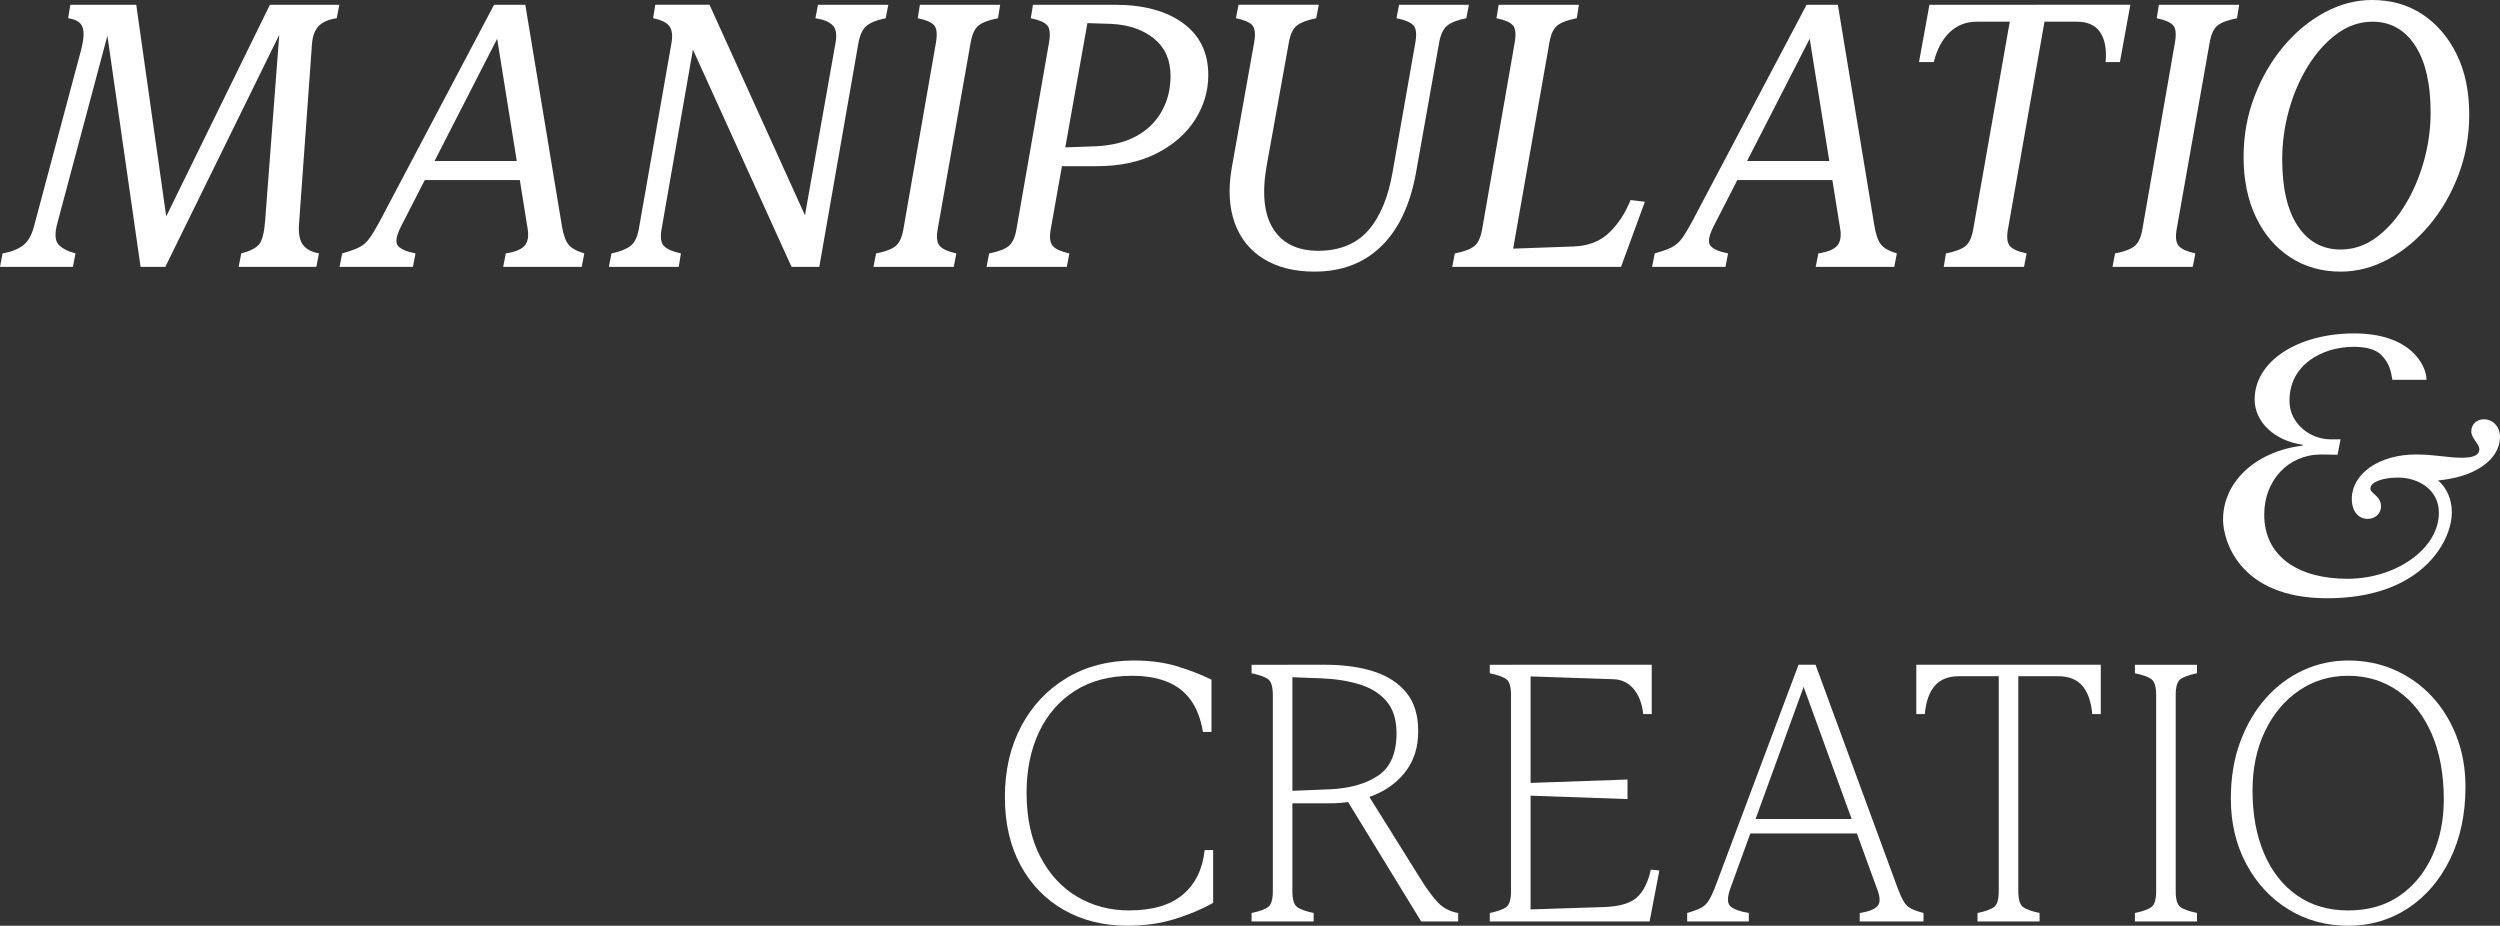 <?xml version="1.0" encoding="UTF-8"?><svg id="Ebene_1" xmlns="http://www.w3.org/2000/svg" viewBox="0 0 1924.32 712.57"><rect x="0" y="0" width="1924.32" height="712.57" fill="#333333" stroke="none"/><defs><style>.cls-1{fill:#fff;}</style></defs><g><g><path class="cls-1" d="M773.49,613.43c0-20.5,4.2-38.66,12.6-54.47,8.39-15.81,20.07-28.19,35.01-37.13,14.94-8.94,32.12-13.42,51.53-13.42,12.21,0,23.12,1.42,32.72,4.25,9.6,2.84,18.65,6.33,27.15,10.47v40.24h-6.54c-1.75-10.25-4.96-18.54-9.65-24.86-4.69-6.33-10.8-10.96-18.32-13.91-7.53-2.94-16.42-4.42-26.67-4.42-17.23,0-31.9,3.88-44,11.61-12.1,7.75-21.32,18.38-27.65,31.9-6.33,13.53-9.49,29.01-9.49,46.46,0,19.42,3.54,35.88,10.63,49.4,7.08,13.53,16.57,23.78,28.46,30.76,11.89,6.98,25.14,10.47,39.75,10.47,18.1,0,31.95-4.09,41.55-12.27,9.6-8.18,15.16-19.57,16.69-34.19h6.54v40.57c-8.29,4.8-18.05,8.95-29.28,12.44-11.24,3.48-23.39,5.23-36.48,5.23-18.54,0-34.9-4.04-49.08-12.11-14.18-8.07-25.31-19.52-33.37-34.35-8.07-14.83-12.1-32.39-12.1-52.68Z"/><path class="cls-1" d="M994.79,511.68v174.38c0,6.11,1.15,10.09,3.44,11.94s6.59,3.43,12.92,4.75v6.54h-47.77v-6.54c6.32-1.31,10.63-2.89,12.92-4.75,2.29-1.85,3.43-5.84,3.43-11.94v-151.15c0-6.1-1.14-10.09-3.43-11.94-2.29-1.85-6.6-3.44-12.92-4.74v-6.54h31.41Zm-3.27,106.66v-9.49l32.07-1.31c15.26-.66,27.65-4.14,37.13-10.47,9.49-6.32,14.23-17.23,14.23-32.72,0-10.25-2.51-18.37-7.53-24.38-5.02-5.99-11.89-10.36-20.61-13.08-8.73-2.73-18.54-4.3-29.45-4.75l-25.85-.98v-9.49h28.14c14.61,0,27.27,1.75,37.95,5.23,10.69,3.49,19.03,8.95,25.03,16.36,6,7.42,9,17.23,9,29.45s-3.06,22.14-9.16,30.42c-6.11,8.29-14.29,14.56-24.54,18.81-10.25,4.25-21.71,6.38-34.35,6.38h-32.07Zm45.15-2.62l14.72-6.54,41.88,67.07c5.02,8.07,9.54,14.23,13.58,18.48,4.03,4.25,9.21,6.93,15.54,8.02v6.54h-28.46l-57.26-93.57Z"/><path class="cls-1" d="M1178.13,511.68v197.61h-31.41v-6.54c6.32-1.31,10.63-2.89,12.92-4.75,2.29-1.85,3.43-5.84,3.43-11.94v-151.15c0-6.1-1.14-10.09-3.43-11.94-2.29-1.85-6.6-3.44-12.92-4.74v-6.54h31.41Zm92.59,157.7l6.54,.66-7.52,39.26h-106.01v-8.84l71.32-2.29c11.56-.44,19.84-2.89,24.86-7.37,5.01-4.47,8.61-11.61,10.8-21.43Zm.66-157.7v37.95h-6.54c-.87-8.07-3.33-14.5-7.36-19.3-4.04-4.8-9.22-7.3-15.54-7.52l-77.54-2.62v-8.51h106.99Zm-102.73,100.44v-9.16l84.08-2.94v15.05l-84.08-2.94Z"/><path class="cls-1" d="M1346.1,709.29h-47.44v-6.54c4.58-1.31,8.12-2.62,10.63-3.93,2.51-1.31,4.58-3.32,6.22-6.05,1.64-2.72,3.44-6.71,5.4-11.94l63.47-169.15h13.09l63.14,171.77c1.74,4.58,3.32,8.07,4.75,10.47,1.42,2.4,3.27,4.2,5.56,5.4,2.29,1.2,5.51,2.35,9.65,3.44v6.54h-49.08v-6.54c6.98-1.09,11.56-2.89,13.74-5.4,2.18-2.5,2.07-6.81-.33-12.92l-57.91-159.34h2.62l-57.58,158.35c-2.62,7.2-2.62,11.94,0,14.23,2.62,2.29,7.3,3.98,14.07,5.07v6.54Zm93.9-67.73h-94.55v-11.13h94.55v11.13Z"/><path class="cls-1" d="M1475.04,511.68h75.9v8.83h-43.19c-8.07,0-14.23,2.46-18.49,7.36-4.25,4.91-6.82,12.16-7.69,21.76h-6.54v-37.95Zm78.52,174.38c0,6.11,1.14,10.09,3.43,11.94,2.29,1.85,6.6,3.43,12.92,4.75v6.54h-47.77v-6.54c6.32-1.31,10.63-2.89,12.92-4.75,2.29-1.85,3.43-5.84,3.43-11.94v-174.38h15.05v174.38Zm63.47-174.38v37.95h-6.54c-.87-9.59-3.44-16.85-7.69-21.76-4.25-4.91-10.42-7.36-18.49-7.36h-43.19v-8.83h75.9Z"/><path class="cls-1" d="M1674.71,534.91v151.15c0,6.11,1.15,10.09,3.44,11.94,2.29,1.85,6.59,3.43,12.92,4.75v6.54h-47.77v-6.54c6.32-1.31,10.63-2.89,12.92-4.75s3.43-5.84,3.43-11.94v-151.15c0-6.1-1.14-10.09-3.43-11.94-2.29-1.85-6.6-3.44-12.92-4.74v-6.54h47.77v6.54c-6.33,1.3-10.63,2.89-12.92,4.74-2.29,1.86-3.44,5.84-3.44,11.94Z"/><path class="cls-1" d="M1807.44,712.57c-17.01,0-32.34-4.2-45.97-12.6-13.63-8.39-24.43-20.01-32.39-34.84-7.96-14.83-11.94-31.62-11.94-50.38,0-16.14,2.4-30.7,7.2-43.68,4.8-12.98,11.34-24.15,19.63-33.53,8.29-9.37,17.88-16.57,28.79-21.6,10.9-5.01,22.46-7.52,34.68-7.52,12.86,0,24.75,2.4,35.66,7.2,10.9,4.8,20.45,11.57,28.63,20.28,8.18,8.73,14.56,19.04,19.14,30.92,4.58,11.89,6.87,24.81,6.87,38.77,0,21.16-3.98,39.81-11.94,55.95-7.96,16.14-18.76,28.69-32.39,37.63-13.63,8.95-28.95,13.41-45.97,13.41Zm0-11.78c15.48,0,28.68-3.76,39.59-11.29,10.91-7.53,19.3-17.78,25.19-30.76,5.89-12.97,8.84-27.43,8.84-43.35,0-19.41-3.11-36.26-9.33-50.55-6.22-14.28-14.89-25.3-26.01-33.05-11.12-7.74-23.88-11.61-38.28-11.61s-26.83,3.82-37.95,11.45c-11.12,7.64-19.85,18.11-26.17,31.41-6.33,13.31-9.49,28.46-9.49,45.48,0,18.32,2.94,34.41,8.83,48.26,5.89,13.85,14.34,24.65,25.36,32.39,11.01,7.75,24.15,11.62,39.43,11.62Z"/></g><path class="cls-1" d="M1867.74,292.32c0-10.92-11.98-35.68-55.62-35.68s-76.66,21.52-76.66,50.8c0,17.46,15.29,31.82,37.09,34.92v.62c-36.16,4.37-61.41,27.76-61.41,57.03,0,15.29,11.85,60.48,80.11,60.48,72.63,0,95.98-43.63,95.98-66.09,0-9.95-3.72-18.7-10.57-24.62,28.34-2.48,47.66-15.88,47.66-33.65,0-7.47-5.3-13.4-12.47-13.4-5.3,0-9.64,3.72-9.64,9.33,0,5.3,6.23,9.68,6.23,13.74s-3.75,6.54-13.4,6.54c-11.54,0-20.28-2.51-35.54-2.51-28.03,0-49.25,14.67-49.25,34.3,0,9.33,4.99,15.26,12.16,15.26,5.92,0,10.3-4.06,10.3-9.64,0-8.13-8.13-9.68-8.13-13.74,0-4.96,9.37-8.4,21.22-8.4,15.88,0,31.48,9.37,31.48,27.1,0,27.45-32.72,50.8-70.43,50.8s-64.02-17.08-64.02-49.49c0-26.17,18.49-46.18,43.74-46.18,4.68,0,10.19,.21,12.71,.21l2.31-11.88c-1.76,0-4.13,.03-7.34,.03-17.15,0-31.13-12.91-31.89-27.72-1.48-29.38,25.04-43.53,49.35-43.53,10.26,0,17.33,2.35,21.09,6.11,6.61,6.61,7.62,13.04,8.67,19.27h26.27Z"/></g><g><path class="cls-1" d="M240.15,33.73l-10.02,139.28c-.45,6.9,.55,12.02,3.01,15.36,2.45,3.34,6.56,5.57,12.36,6.68l-2,10.35h-59.79l2-10.35c6.9-1.78,11.52-4.17,13.86-7.18,2.34-3.01,3.84-8.96,4.51-17.87l11.36-149.63h2.67L127.25,205.41h-19.04L81.5,19.37h3.34L44.09,172.01c-2,7.57-1.79,12.86,.67,15.86,2.45,3.01,6.9,5.4,13.36,7.18l-2,10.35H0l2-10.35c6.46-1.11,11.63-3.12,15.53-6.01,3.89-2.89,6.73-7.68,8.52-14.36L62.79,37.07c1.78-7.35,2-12.8,.67-16.37-1.34-3.56-5.01-5.79-11.02-6.68l1.67-10.35h50.77l26.05,184.03-12.69-1.34L207.75,3.67h53.44l-2,10.35c-6.24,.89-10.85,2.9-13.86,6.01-3.01,3.12-4.73,7.68-5.18,13.69Z"/><path class="cls-1" d="M317.83,205.41h-56.45l2-10.35c5.57-1.56,9.91-3.12,13.03-4.68,3.12-1.56,5.79-3.89,8.02-7.01,2.22-3.12,4.79-7.35,7.68-12.69L380.29,3.67h24.05l28.06,169.67c1.11,6.9,2.78,11.8,5.01,14.7,2.22,2.9,6.35,5.23,12.36,7.01l-2,10.35h-60.45l2-10.35c7.35-1.11,12.24-3.17,14.7-6.18,2.45-3.01,3.12-7.51,2-13.53l-24.38-151.97h4.34l-77.49,151.3c-3.56,7.13-4.29,11.97-2.17,14.53,2.11,2.56,6.62,4.51,13.53,5.85l-2,10.35Zm91.18-66.8h-88.51l2.67-14.7h88.51l-2.67,14.7Z"/><path class="cls-1" d="M630.65,205.41h-21.38L528.78,28.06h6.35l-25.72,147.29c-1.34,6.9-.78,11.58,1.67,14.03,2.45,2.45,6.79,4.34,13.03,5.68l-1.67,10.35h-53.77l2-10.35c6.46-1.34,11.3-3.23,14.53-5.68,3.23-2.45,5.4-6.79,6.51-13.03l25.05-142.62c1.11-6.01,.67-10.46-1.34-13.36-2-2.89-6.24-5.01-12.69-6.35l1.67-10.35h41.75l79.49,175.35-9.35,5.34,26.72-150.63c1.34-6.9,.61-11.69-2.17-14.36-2.79-2.67-7.18-4.45-13.19-5.34l2-10.35h54.11l-2,10.35c-6.68,1.34-11.58,3.29-14.7,5.84-3.12,2.56-5.23,7.07-6.35,13.53l-30.06,172.01Z"/><path class="cls-1" d="M747.15,32.73l-25.38,143.62c-1.12,6.24-.56,10.58,1.67,13.03,2.22,2.45,6.46,4.34,12.69,5.68l-2,10.35h-61.79l2-10.35c6.9-1.34,11.86-3.17,14.86-5.51,3.01-2.34,5.06-6.73,6.18-13.19l25.05-143.62c1.11-6.46,.67-10.85-1.34-13.19-2-2.34-6.24-4.17-12.69-5.51l1.67-10.35h61.79l-1.67,10.35c-6.9,1.34-11.86,3.17-14.86,5.51s-5.07,6.74-6.18,13.19Z"/><path class="cls-1" d="M821.16,205.41h-61.79l2-10.35c6.9-1.34,11.86-3.17,14.86-5.51,3.01-2.34,5.06-6.73,6.18-13.19l25.05-143.62c1.11-6.46,.67-10.85-1.34-13.19-2-2.34-6.24-4.17-12.69-5.51l1.67-10.35h44.42l-30.73,172.68c-1.12,6.24-.56,10.58,1.67,13.03,2.22,2.45,6.46,4.34,12.69,5.68l-2,10.35Zm-6.68-77.49l2.34-14.36,27.39-1c12.24-.67,22.54-3.34,30.9-8.02,8.35-4.68,14.75-11.02,19.21-19.04,4.45-8.02,6.68-17.03,6.68-27.05,0-12.24-4.23-21.82-12.69-28.72-8.46-6.9-19.49-10.69-33.07-11.36l-21.38-.67,2.67-14.03h21.71c22.04,0,39.52,4.73,52.44,14.19,12.91,9.47,19.37,22.77,19.37,39.91,0,12.25-3.4,23.71-10.19,34.4-6.79,10.69-16.65,19.32-29.56,25.89-12.92,6.57-28.28,9.85-46.09,9.85h-29.73Z"/><path class="cls-1" d="M1089.26,33.73c1.34-6.9,.94-11.58-1.17-14.03-2.12-2.45-6.51-4.34-13.19-5.68l2.01-10.35h53.77l-2,10.35c-6.9,1.34-11.86,3.29-14.86,5.84-3.01,2.56-5.07,7.07-6.18,13.53l-17.7,99.53c-4.46,24.72-13.36,43.59-26.72,56.61-13.36,13.03-30.51,19.54-51.44,19.54-15.36,0-28.34-3.23-38.91-9.69-10.58-6.46-18.04-15.64-22.38-27.55-4.34-11.91-5.18-25.89-2.5-41.92l17.37-97.19c1.11-6.46,.67-10.85-1.34-13.19s-6.24-4.17-12.69-5.51l2-10.35h61.79l-2,10.35c-6.68,1.34-11.58,3.17-14.7,5.51-3.12,2.34-5.24,6.74-6.35,13.19l-17.03,94.52c-3.79,21.38-2.12,37.69,5.01,48.93,7.12,11.25,18.7,16.87,34.74,16.87s29.28-5.23,38.41-15.7c9.13-10.46,15.36-25.38,18.7-44.76l17.37-98.86Z"/><path class="cls-1" d="M1192.63,32.73l-30.39,172.68h-44.42l2-10.35c6.9-1.34,11.86-3.17,14.86-5.51,3.01-2.34,5.06-6.73,6.18-13.19l25.05-143.62c1.11-6.46,.67-10.85-1.34-13.19s-6.24-4.17-12.69-5.51l1.67-10.35h61.79l-1.67,10.35c-6.9,1.34-11.86,3.17-14.86,5.51s-5.07,6.74-6.18,13.19Zm62.46,121.24l11.02,1.34-18.37,50.1h-104.21l2.34-13.36,65.46-2.34c11.36-.44,20.48-4.01,27.39-10.69,6.9-6.68,12.36-15.03,16.37-25.05Z"/><path class="cls-1" d="M1328.13,205.41h-56.45l2-10.35c5.57-1.56,9.91-3.12,13.03-4.68,3.12-1.56,5.79-3.89,8.02-7.01,2.22-3.12,4.79-7.35,7.68-12.69L1390.59,3.67h24.05l28.06,169.67c1.11,6.9,2.78,11.8,5.01,14.7,2.22,2.9,6.35,5.23,12.36,7.01l-2,10.35h-60.45l2-10.35c7.35-1.11,12.24-3.17,14.7-6.18,2.45-3.01,3.12-7.51,2-13.53l-24.38-151.97h4.34l-77.49,151.3c-3.56,7.13-4.29,11.97-2.17,14.53,2.11,2.56,6.62,4.51,13.53,5.85l-2,10.35Zm91.18-66.8h-88.51l2.67-14.7h88.51l-2.67,14.7Z"/><path class="cls-1" d="M1485.14,3.67h74.15l-2.67,13.03h-35.07c-8.24,0-15.2,2.73-20.88,8.18-5.68,5.46-9.74,13.08-12.19,22.88h-11.36l8.02-44.09Zm60.45,172.68c-1.12,6.24-.62,10.58,1.5,13.03,2.11,2.45,6.4,4.34,12.86,5.68l-2,10.35h-61.79l1.67-10.35c6.9-1.34,11.86-3.17,14.86-5.51,3.01-2.34,5.06-6.73,6.18-13.19L1549.27,3.67h26.72l-30.39,172.68ZM1639.78,3.67l-8.02,44.09h-11.02c.89-9.8-.5-17.42-4.17-22.88-3.67-5.45-9.63-8.18-17.87-8.18h-34.07l2.34-13.03h72.81Z"/><path class="cls-1" d="M1700.84,32.73l-25.38,143.62c-1.12,6.24-.56,10.58,1.67,13.03,2.22,2.45,6.46,4.34,12.69,5.68l-2,10.35h-61.79l2-10.35c6.9-1.34,11.86-3.17,14.86-5.51,3.01-2.34,5.06-6.73,6.18-13.19l25.05-143.62c1.11-6.46,.67-10.85-1.34-13.19s-6.24-4.17-12.69-5.51l1.67-10.35h61.79l-1.67,10.35c-6.9,1.34-11.86,3.17-14.86,5.51s-5.07,6.74-6.18,13.19Z"/><path class="cls-1" d="M1801.77,209.08c-14.7,0-27.67-3.67-38.91-11.02-11.25-7.35-20.04-17.64-26.39-30.9-6.35-13.25-9.52-28.67-9.52-46.26,0-16.48,2.78-32.01,8.35-46.59,5.56-14.58,13.03-27.44,22.38-38.58,9.35-11.13,19.93-19.87,31.73-26.22,11.8-6.35,23.93-9.52,36.41-9.52,14.7,0,27.61,3.67,38.74,11.02,11.13,7.35,19.92,17.59,26.39,30.73,6.46,13.14,9.69,28.61,9.69,46.43,0,16.48-2.79,32.01-8.35,46.59-5.57,14.59-13.03,27.45-22.38,38.58-9.35,11.14-19.93,19.87-31.73,26.22-11.8,6.35-23.94,9.52-36.41,9.52Zm0-17.03c9.79,0,18.87-3.06,27.22-9.19,8.35-6.12,15.7-14.36,22.04-24.72s11.24-21.71,14.7-34.07c3.45-12.36,5.18-24.88,5.18-37.57,0-22.26-4.01-39.46-12.02-51.6-8.02-12.13-18.93-18.2-32.73-18.2-9.8,0-18.93,3.12-27.39,9.35-8.46,6.24-15.86,14.48-22.21,24.72-6.35,10.24-11.25,21.6-14.7,34.07-3.46,12.47-5.18,25.05-5.18,37.74,0,22.27,4.01,39.41,12.02,51.44s19.04,18.04,33.07,18.04Z"/></g></svg>